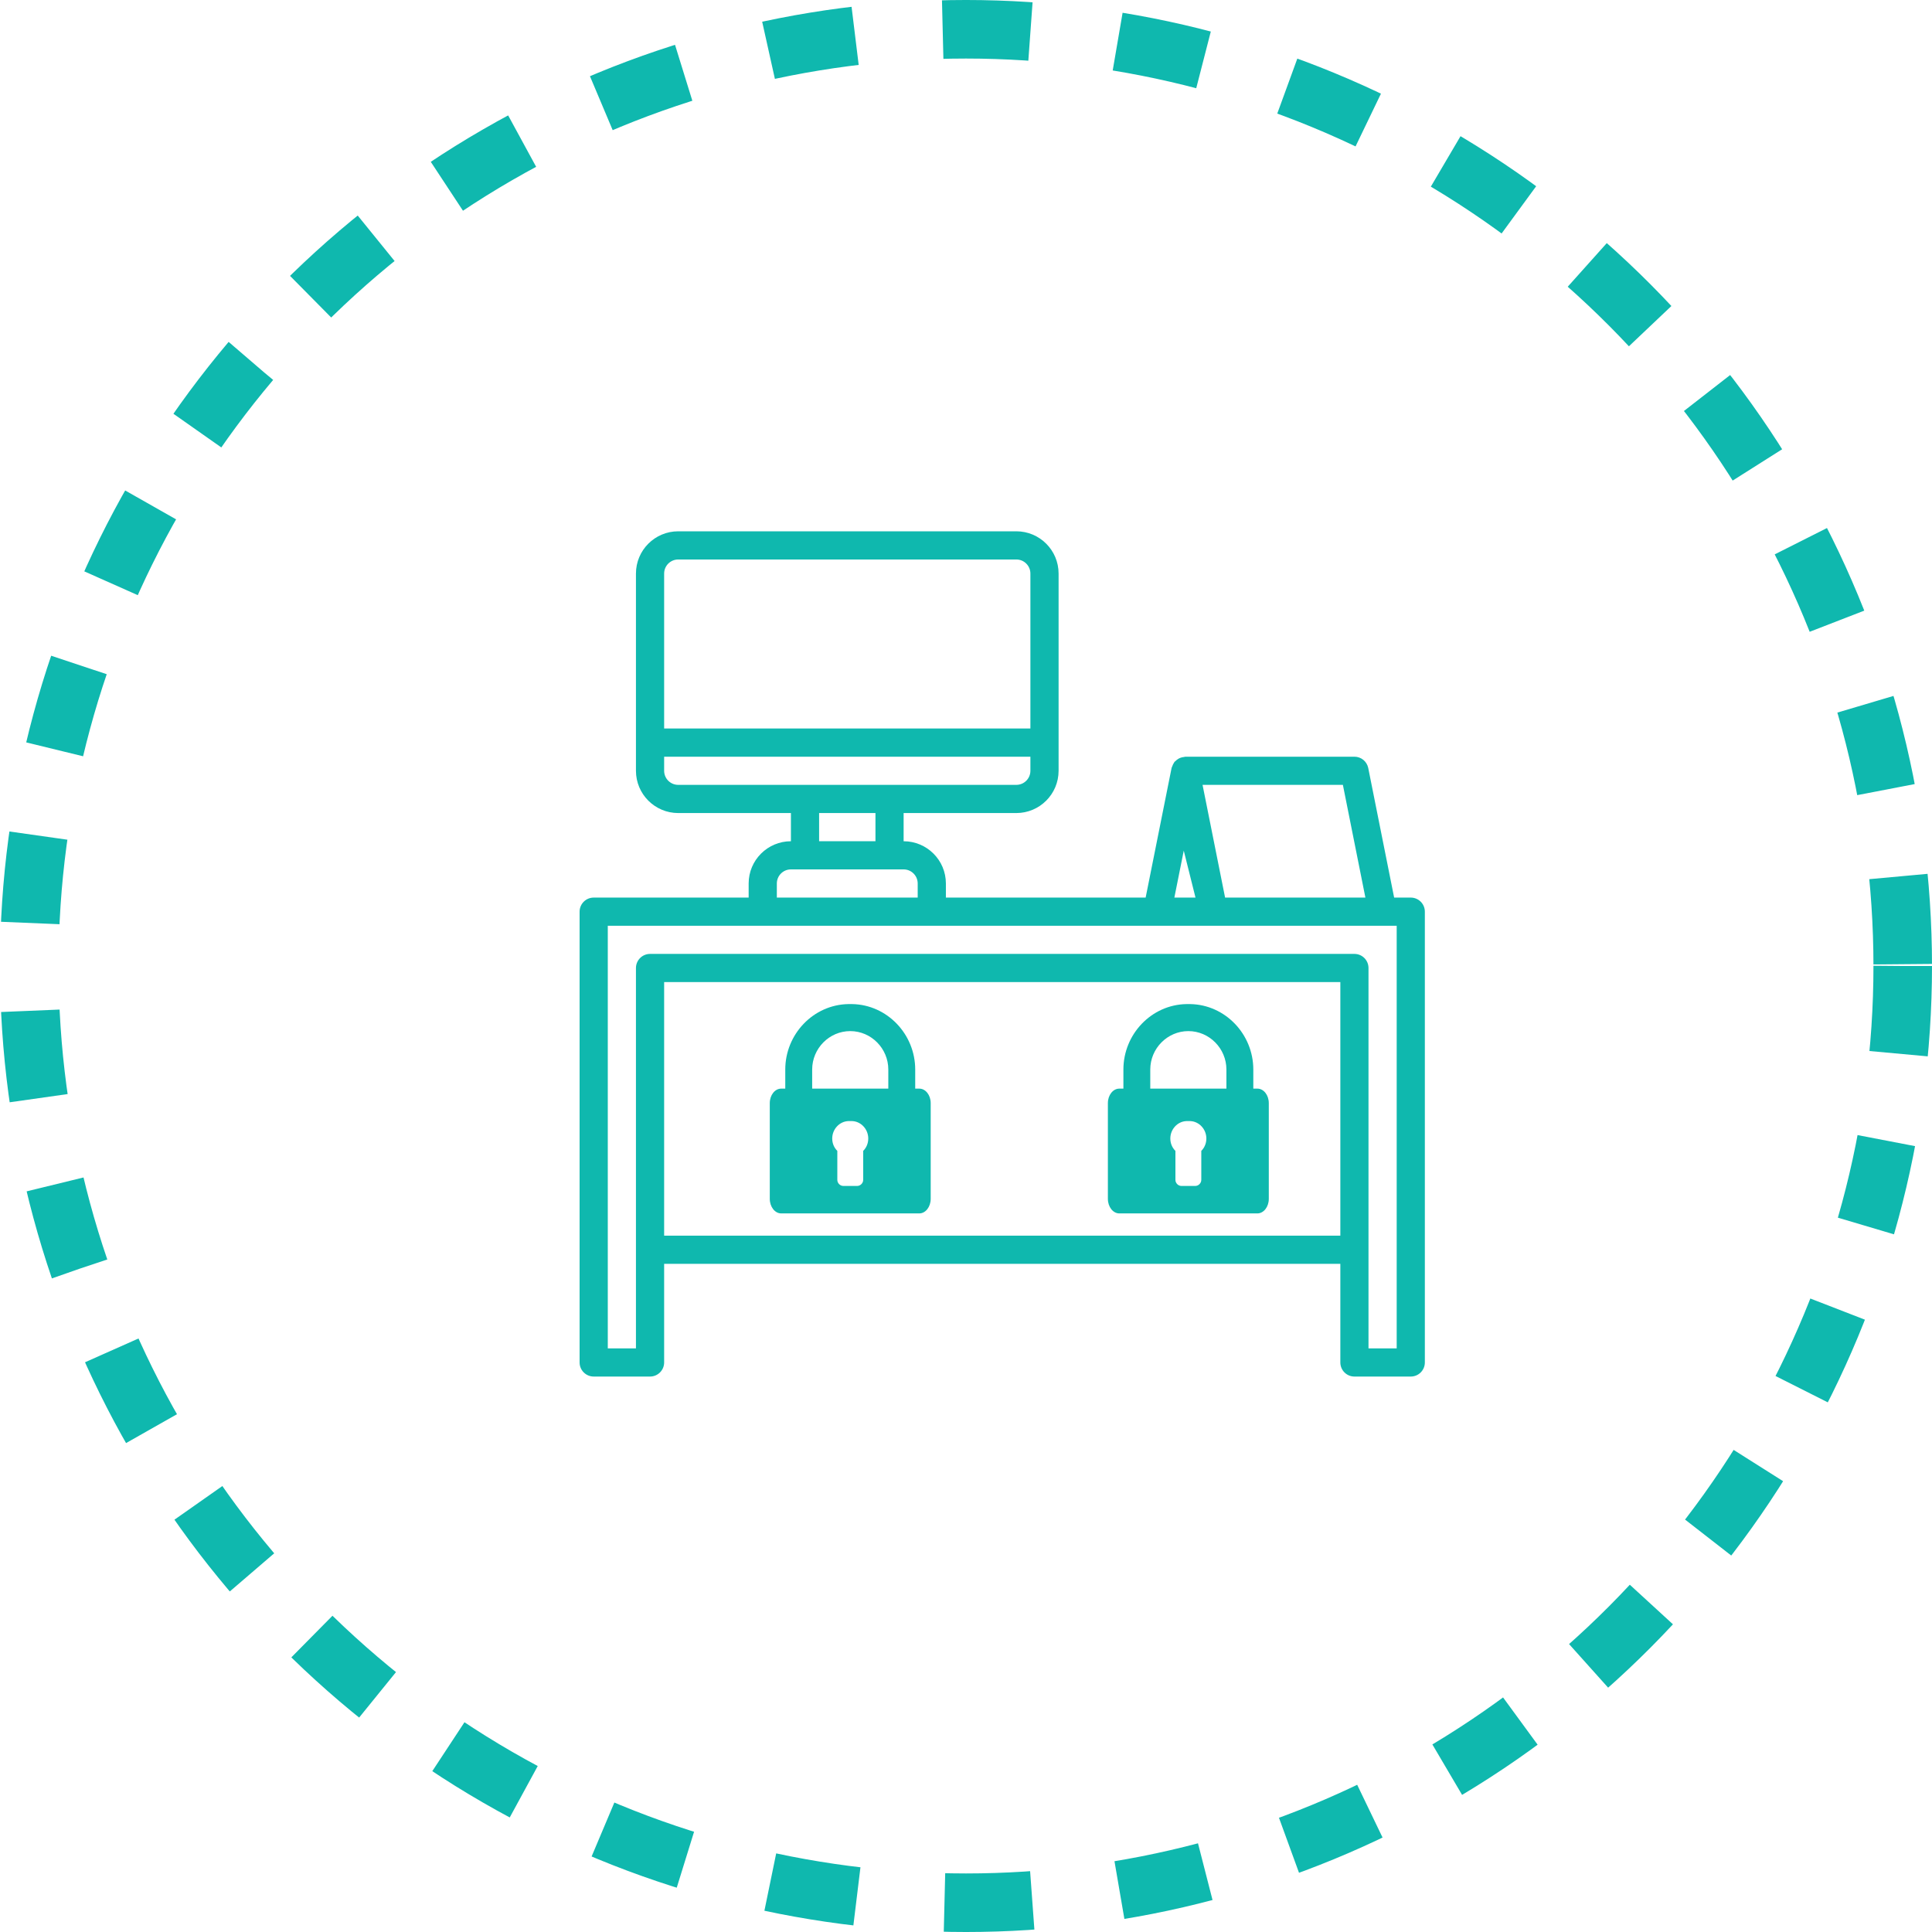 <svg width="66" height="66" viewBox="0 0 66 66" fill="none" xmlns="http://www.w3.org/2000/svg">
<circle cx="33" cy="33" r="32" stroke="#0FB8AE" stroke-width="2" stroke-dasharray="3 3"/>
<g clip-path="url(#clip0)">
<path d="M48.194 30.663H47.626L46.741 26.235C46.695 26.011 46.498 25.85 46.269 25.85H40.494C40.478 25.85 40.464 25.859 40.448 25.86C40.404 25.864 40.36 25.873 40.318 25.89C40.298 25.898 40.279 25.907 40.261 25.917C40.221 25.94 40.185 25.969 40.153 26.002C40.144 26.011 40.131 26.016 40.122 26.026C40.113 26.037 40.116 26.04 40.112 26.046C40.084 26.086 40.062 26.129 40.047 26.175C40.039 26.191 40.033 26.207 40.027 26.223C40.025 26.227 40.024 26.231 40.023 26.235L39.137 30.663H32.313V30.181C32.313 29.384 31.666 28.738 30.869 28.738V27.775H34.719C35.516 27.775 36.163 27.128 36.163 26.331V19.594C36.163 18.796 35.516 18.15 34.719 18.15H23.169C22.372 18.15 21.725 18.796 21.725 19.594V26.331C21.725 27.128 22.372 27.775 23.169 27.775H27.019V28.738C26.222 28.738 25.575 29.384 25.575 30.181V30.663H20.282C20.016 30.663 19.8 30.878 19.8 31.144V46.544C19.8 46.809 20.016 47.025 20.282 47.025H22.207C22.472 47.025 22.688 46.809 22.688 46.544V43.175H45.788V46.544C45.788 46.809 46.003 47.025 46.269 47.025H48.194C48.46 47.025 48.675 46.809 48.675 46.544V31.144C48.675 30.878 48.46 30.663 48.194 30.663ZM45.875 26.812L46.644 30.663H41.851L41.081 26.812H45.875ZM40.439 29.059L40.84 30.663H40.118L40.439 29.059ZM22.688 19.594C22.688 19.328 22.903 19.113 23.169 19.113H34.719C34.985 19.113 35.2 19.328 35.2 19.594V24.887H22.688V19.594ZM22.688 26.331V25.85H35.2V26.331C35.2 26.597 34.985 26.812 34.719 26.812H23.169C22.903 26.812 22.688 26.597 22.688 26.331ZM27.982 27.775H29.907V28.738H27.982V27.775ZM26.538 30.181C26.538 29.916 26.753 29.7 27.019 29.7H30.869C31.135 29.7 31.35 29.916 31.35 30.181V30.663H26.538V30.181ZM22.688 42.212V33.55H45.788V42.212H22.688ZM47.713 46.062H46.75V33.069C46.75 32.803 46.535 32.587 46.269 32.587H22.207C21.941 32.587 21.725 32.803 21.725 33.069V46.062H20.763V31.625H47.713V46.062Z" fill="#0FB8AE"/>
<path d="M31.404 37.189H31.265V36.536C31.265 35.33 30.307 34.322 29.111 34.301C29.078 34.3 29.013 34.3 28.98 34.301C27.784 34.322 26.826 35.33 26.826 36.536V37.189H26.687C26.472 37.189 26.297 37.41 26.297 37.684V40.955C26.297 41.228 26.472 41.452 26.687 41.452H31.404C31.619 41.452 31.794 41.228 31.794 40.955V37.684C31.794 37.41 31.619 37.189 31.404 37.189ZM29.488 39.316V40.305C29.488 40.418 29.393 40.514 29.279 40.514H28.812C28.698 40.514 28.604 40.418 28.604 40.305V39.316C28.494 39.208 28.43 39.059 28.43 38.893C28.43 38.58 28.672 38.31 28.98 38.298C29.013 38.297 29.078 38.297 29.111 38.298C29.419 38.31 29.661 38.58 29.661 38.893C29.661 39.059 29.597 39.208 29.488 39.316ZM30.346 37.189H29.111H28.98H27.745V36.536C27.745 35.818 28.329 35.224 29.046 35.224C29.762 35.224 30.346 35.818 30.346 36.536V37.189H30.346Z" fill="#0FB8AE"/>
<path d="M42.954 37.189H42.815V36.536C42.815 35.33 41.857 34.322 40.661 34.301C40.628 34.3 40.563 34.3 40.53 34.301C39.334 34.322 38.377 35.33 38.377 36.536V37.189H38.237C38.022 37.189 37.847 37.41 37.847 37.684V40.955C37.847 41.228 38.022 41.452 38.237 41.452H42.954C43.169 41.452 43.344 41.228 43.344 40.955V37.684C43.344 37.41 43.169 37.189 42.954 37.189ZM41.038 39.316V40.305C41.038 40.418 40.943 40.514 40.83 40.514H40.362C40.248 40.514 40.154 40.418 40.154 40.305V39.316C40.044 39.208 39.98 39.059 39.98 38.893C39.98 38.58 40.222 38.31 40.53 38.298C40.563 38.297 40.628 38.297 40.661 38.298C40.969 38.31 41.211 38.58 41.211 38.893C41.211 39.059 41.147 39.208 41.038 39.316ZM41.896 37.189H40.661H40.53H39.295V36.536C39.295 35.818 39.879 35.224 40.596 35.224C41.312 35.224 41.896 35.818 41.896 36.536V37.189H41.896Z" fill="#0FB8AE"/>
</g>
<defs>
<clipPath id="clip0">
<rect width="28.875" height="28.875" fill="white" transform="translate(19.8 18.15)"/>
</clipPath>
</defs>
</svg>

